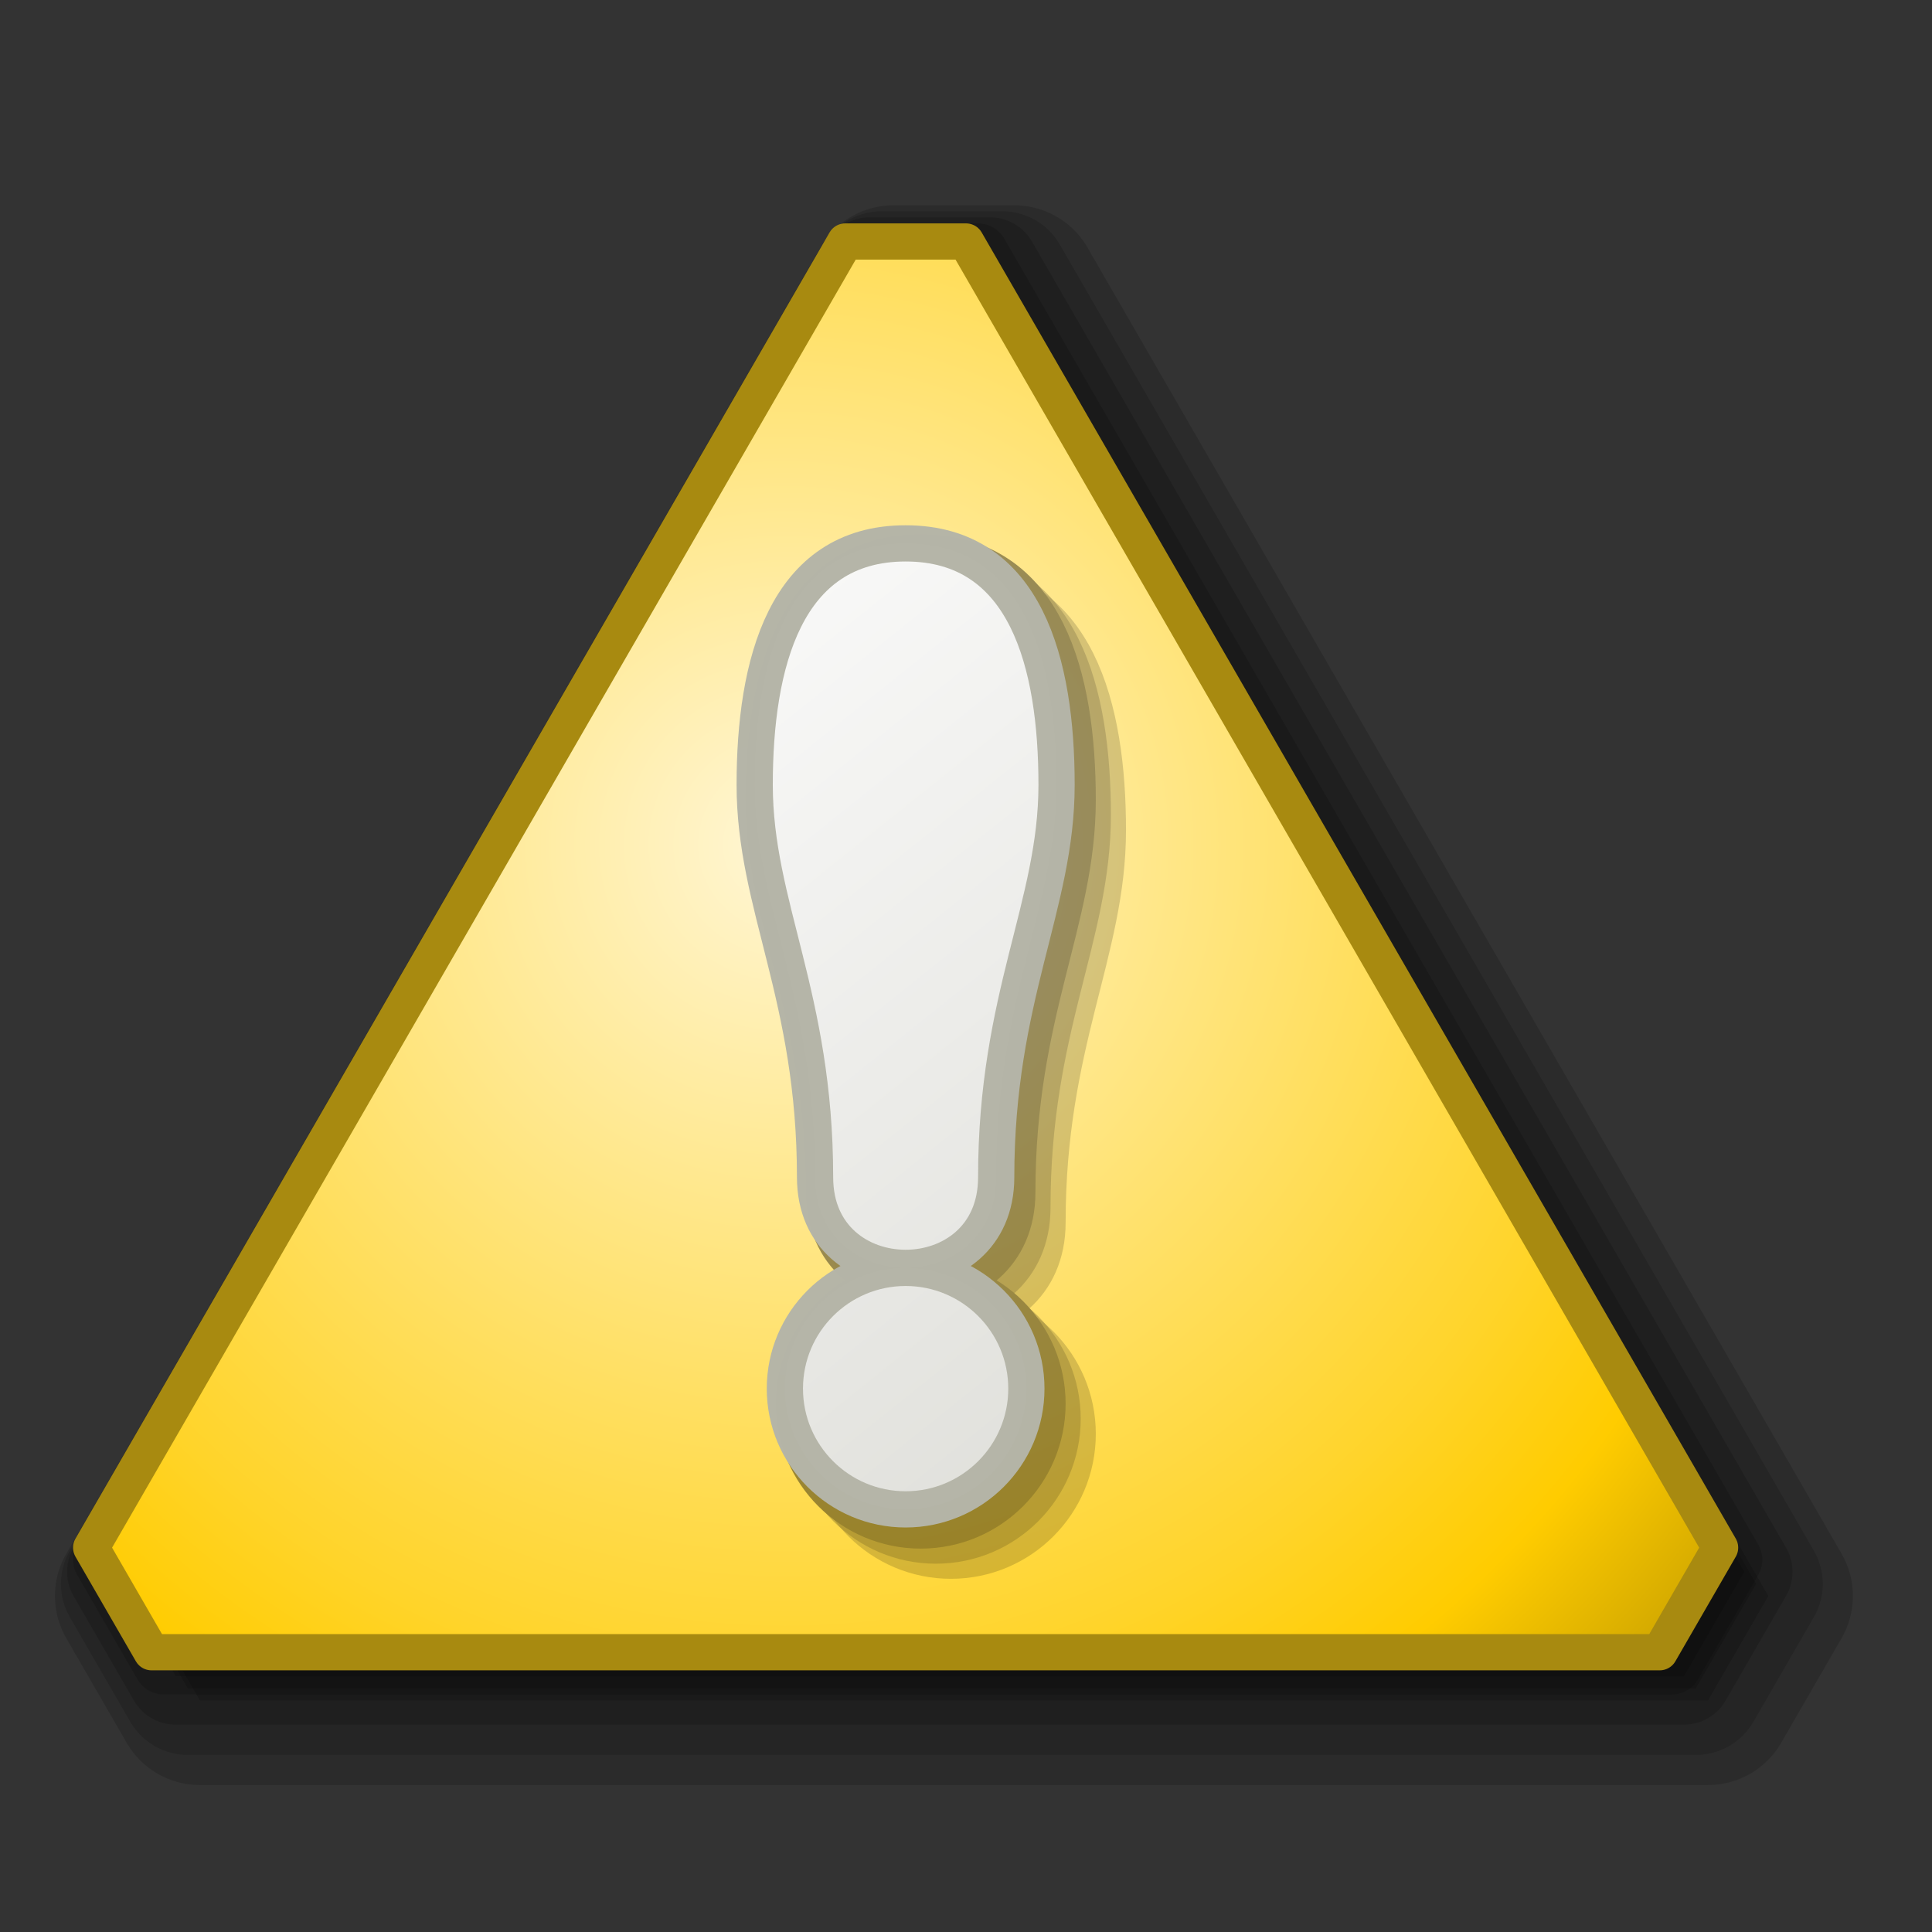 <svg xmlns="http://www.w3.org/2000/svg" xmlns:svg="http://www.w3.org/2000/svg" xmlns:xlink="http://www.w3.org/1999/xlink" id="svg8217" width="16" height="16" version="1.1"><rect width="100%" height="100%" fill="#333333" stroke="none"/><defs id="defs8219"><linearGradient id="linearGradient10298" gradientUnits="userSpaceOnUse"><stop id="stop10300" style="stop-color:#fff;stop-opacity:1" offset="0"/><stop id="stop10302" style="stop-color:#f8f8f7;stop-opacity:1" offset=".043"/><stop id="stop10304" style="stop-color:#afafa2;stop-opacity:1" offset="1"/></linearGradient><linearGradient id="linearGradient9552" gradientUnits="userSpaceOnUse"><stop id="stop9554" style="stop-color:#fff6d5;stop-opacity:1" offset="0"/><stop offset=".606" style="stop-color:#ffd42a;stop-opacity:1" id="stop9556"/><stop id="stop9558" style="stop-color:#fc0;stop-opacity:1" offset=".727"/><stop offset=".846" style="stop-color:#d4aa00;stop-opacity:1" id="stop9560"/><stop id="stop9562" style="stop-color:#806600;stop-opacity:1" offset="1"/></linearGradient><linearGradient id="linearGradient11808" x1="5" x2="19" y1="5" y2="22.5" gradientUnits="userSpaceOnUse" xlink:href="#linearGradient10298"/><radialGradient id="radialGradient11812" cx="6.5" cy="7" r="11.5" fx="6.5" fy="7" gradientUnits="userSpaceOnUse" xlink:href="#linearGradient9552"/></defs><g id="layer1"><g id="g11818"><path id="path9570" d="m 7.4,2.4 1,0 6.245,10.817 -0.5,0.866 -12.49,0 -0.5,-0.866 z" style="opacity:.15;color:#000;fill:#000;fill-opacity:1;fill-rule:nonzero;stroke:#000;stroke-width:1.4;stroke-linecap:butt;stroke-linejoin:round;stroke-miterlimit:4;stroke-opacity:1;stroke-dasharray:none;stroke-dashoffset:0;marker:none;visibility:visible;display:inline;overflow:visible;enable-background:accumulate"/><path style="opacity:.15;color:#000;fill:#000;fill-opacity:1;fill-rule:nonzero;stroke:#000;stroke-width:1.1;stroke-linecap:butt;stroke-linejoin:round;stroke-miterlimit:4;stroke-opacity:1;stroke-dasharray:none;stroke-dashoffset:0;marker:none;visibility:visible;display:inline;overflow:visible;enable-background:accumulate" id="path9568" d="m 7.3,2.3 1,0 6.245,10.817 -0.5,0.866 -12.49,0 -0.5,-0.866 z"/><path id="path9566" d="m 7.2,2.2 1,0 6.245,10.817 -0.5,0.866 -12.49,0 -0.5,-0.866 z" style="opacity:.15;color:#000;fill:#000;fill-opacity:1;fill-rule:nonzero;stroke:#000;stroke-width:.8;stroke-linecap:butt;stroke-linejoin:round;stroke-miterlimit:4;stroke-opacity:1;stroke-dasharray:none;stroke-dashoffset:0;marker:none;visibility:visible;display:inline;overflow:visible;enable-background:accumulate"/><path style="opacity:.15;color:#000;fill:#000;fill-opacity:1;fill-rule:nonzero;stroke:#000;stroke-width:.5;stroke-linecap:butt;stroke-linejoin:round;stroke-miterlimit:4;stroke-opacity:1;stroke-dasharray:none;stroke-dashoffset:0;marker:none;visibility:visible;display:inline;overflow:visible;enable-background:accumulate" id="path9564" d="m 7.1,2.1 1,0 6.245,10.817 -0.5,0.866 -12.49,0 -0.5,-0.866 z"/></g><path style="color:#000;fill:url(#radialGradient11812);fill-opacity:1;fill-rule:nonzero;stroke:#a88a10;stroke-width:.3;stroke-linecap:butt;stroke-linejoin:round;stroke-miterlimit:4;stroke-opacity:1;stroke-dasharray:none;stroke-dashoffset:0;marker:none;visibility:visible;display:inline;overflow:visible;enable-background:accumulate" id="path9508" d="m 7,2 1,0 6.245,10.817 -0.5,0.866 -12.49,0 -0.5,-0.866 z"/><g id="g11830" style="opacity:.4"><path d="m 7.125,10.125 c 0,-1.5 -0.5,-2.25 -0.5,-3.25 0,-1 0.25,-2 1.25,-2 1,0 1.25,1 1.25,2 0,1 -0.5,1.75 -0.5,3.25 0,1 -1.5,1 -1.5,0 z m 1.75,1.75 c 0,0.552 -0.448,1 -1,1 -0.552,0 -1,-0.448 -1,-1 0,-0.552 0.448,-1 1,-1 0.552,0 1,0.448 1,1 z" style="opacity:.4;color:#000;fill:none;stroke:#000;stroke-width:.4;stroke-linecap:round;stroke-linejoin:miter;stroke-miterlimit:4;stroke-opacity:1;stroke-dasharray:none;stroke-dashoffset:0;marker:none;visibility:visible;display:inline;overflow:visible;enable-background:accumulate" id="path10424"/><path id="path10405" style="opacity:.5;color:#000;fill:none;stroke:#000;stroke-width:.4;stroke-linecap:round;stroke-linejoin:miter;stroke-miterlimit:4;stroke-opacity:1;stroke-dasharray:none;stroke-dashoffset:0;marker:none;visibility:visible;display:inline;overflow:visible;enable-background:accumulate" d="M 7,10 C 7,8.5 6.5,7.75 6.5,6.75 c 0,-1 0.25,-2 1.25,-2 1,0 1.25,1 1.25,2 C 9,7.75 8.5,8.5 8.5,10 8.5,11 7,11 7,10 z m 1.75,1.75 c 0,0.552 -0.448,1 -1,1 -0.552,0 -1,-0.448 -1,-1 0,-0.552 0.448,-1 1,-1 0.552,0 1,0.448 1,1 z"/><path d="m 6.875,9.875 c 0,-1.5 -0.5,-2.25 -0.5,-3.25 0,-1 0.25,-2 1.25,-2 1,0 1.25,1 1.25,2 0,1 -0.5,1.75 -0.5,3.25 0,1 -1.5,1 -1.5,0 z m 1.75,1.75 c 0,0.552 -0.448,1 -1,1 -0.552,0 -1,-0.448 -1,-1 0,-0.552 0.448,-1 1,-1 0.552,0 1,0.448 1,1 z" style="opacity:.99;color:#000;fill:none;stroke:#000;stroke-width:.4;stroke-linecap:round;stroke-linejoin:miter;stroke-miterlimit:4;stroke-opacity:1;stroke-dasharray:none;stroke-dashoffset:0;marker:none;visibility:visible;display:inline;overflow:visible;enable-background:accumulate" id="path10357"/></g><path d="m 6.75,9.75 c 0,-1.5 -0.5,-2.25 -0.5,-3.25 0,-1 0.25,-2 1.25,-2 1,0 1.25,1 1.25,2 0,1 -0.5,1.75 -0.5,3.25 0,1 -1.5,1 -1.5,0 z M 8.5,11.5 c 0,0.552 -0.448,1 -1,1 -0.552,0 -1,-0.448 -1,-1 0,-0.552 0.448,-1 1,-1 0.552,0 1,0.448 1,1 z" style="color:#000;fill:url(#linearGradient11808);fill-opacity:1;fill-rule:nonzero;stroke:#b4b4a7;stroke-width:.3;stroke-miterlimit:4;stroke-opacity:.992;stroke-dasharray:none;marker:none;visibility:visible;display:inline;overflow:visible;enable-background:accumulate" id="path10274"/></g></svg>